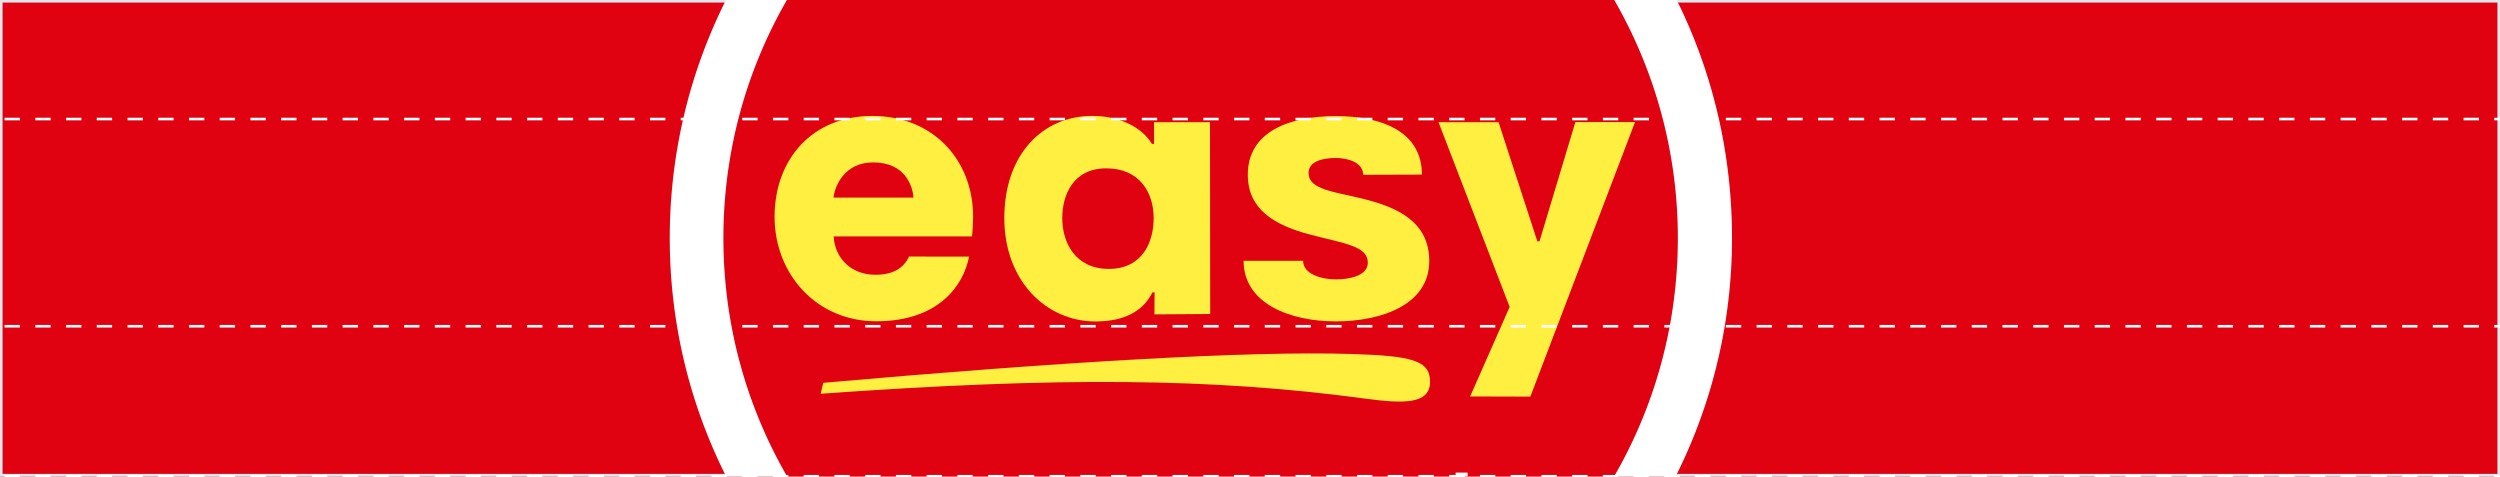 <svg xmlns="http://www.w3.org/2000/svg" xmlns:xlink="http://www.w3.org/1999/xlink" width="976" height="186.405" viewBox="0 0 976 186.405"><defs><clipPath id="a"><rect width="976" height="186" fill="#e00111" stroke="#dfe8ec" stroke-width="1"/></clipPath><filter id="b" x="253.963" y="-121.904" width="429.709" height="429.714" filterUnits="userSpaceOnUse"><feOffset input="SourceAlpha"/><feGaussianBlur stdDeviation="2.5" result="c"/><feFlood flood-opacity="0.161"/><feComposite operator="in" in2="c"/><feComposite in="SourceGraphic"/></filter></defs><g transform="translate(-481 -1898)"><rect width="976" height="186" transform="translate(481 1898)" fill="#e00111"/><path d="M1,1V185H975V1H1M0,0H976V186H0Z" transform="translate(481 1898)" fill="#dfe8ec"/><g transform="translate(481 1898)" clip-path="url(#a)"><g transform="translate(261.463 -114.404)"><g transform="matrix(1, 0, 0, 1, -261.46, 114.4)" filter="url(#b)"><path d="M497.287,273.326a31.594,31.594,0,0,1,16.911-4.8,32.257,32.257,0,0,1,32.256,32.253,31.83,31.83,0,0,1-4.566,16.566l.148.106c25.311,34.387,39.881,76.93,39.881,122.907,0,114.524-92.834,207.358-207.358,207.358S167.208,554.883,167.208,440.358,260.042,233,374.56,233a206.791,206.791,0,0,1,122.728,40.323" transform="translate(94.26 -347.41)" fill="#fff" fill-rule="evenodd"/></g><path d="M514.751,320.387a34.027,34.027,0,0,1-11.274,2.052A32.051,32.051,0,0,1,473.514,279.1a185.621,185.621,0,0,0-109.526-35.583c-102.89,0-186.3,83.41-186.3,186.314,0,102.886,83.414,186.3,186.3,186.3s186.31-83.416,186.31-186.3a185.867,185.867,0,0,0-35.547-109.444" transform="translate(-156.732 -222.489)" fill="#e00111" fill-rule="evenodd"/><path d="M331.9,275.556a17.623,17.623,0,1,1,17.608,17.6,17.608,17.608,0,0,1-17.608-17.6" transform="translate(-2.524 -208.059)" fill="#4b4b4b"/><path d="M221.855,390.641a11.338,11.338,0,0,1,3.876-2.568,11.919,11.919,0,0,1,4.46-.892,11.5,11.5,0,0,1,4.408.892,11.284,11.284,0,0,1,3.926,2.568l1.63,1.63-3.258,3.3-1.674-1.621a6.941,6.941,0,0,0-2.366-1.578,7.062,7.062,0,0,0-5.338,0,6.99,6.99,0,0,0-2.364,1.578,6.647,6.647,0,0,0-1.574,2.306,7.2,7.2,0,0,0,0,5.346,7.11,7.11,0,0,0,1.574,2.358,6.9,6.9,0,0,0,5.036,2.094,7.3,7.3,0,0,0,2.726-.522,6.507,6.507,0,0,0,2.306-1.572l1.674-1.629,3.258,3.314-1.63,1.626a11.944,11.944,0,0,1-3.926,2.62,12.237,12.237,0,0,1-4.408.836,12.687,12.687,0,0,1-4.46-.836,12.019,12.019,0,0,1-3.876-2.62,11.449,11.449,0,0,1-2.566-3.88,12.126,12.126,0,0,1,0-8.87,11.345,11.345,0,0,1,2.566-3.874" transform="translate(-115.969 -78.831)" fill="#fff" fill-rule="evenodd"/><path d="M249.505,402.374l3.3,3.308-1.622,1.626a11.911,11.911,0,0,1-3.83,2.57,11.967,11.967,0,0,1-9.016,0,11.969,11.969,0,0,1-3.828-2.57,11.3,11.3,0,0,1-2.566-3.88,12.366,12.366,0,0,1-.838-4.454,11.923,11.923,0,0,1,.838-4.4,11.678,11.678,0,0,1,6.444-6.454,11.838,11.838,0,0,1,4.456-.882,11.4,11.4,0,0,1,4.406.882,11.277,11.277,0,0,1,3.934,2.572l1.622,1.624L239.756,405.37A6.911,6.911,0,0,0,247.882,404Zm-11.688-8.436a6.864,6.864,0,0,0-2.1,5.036,6.763,6.763,0,0,0,.74,3.086c.418-.414,1.04-1.046,1.884-1.878.872-.886,1.78-1.786,2.72-2.726q1.476-1.47,2.782-2.782,1.368-1.308,2.1-2.046a7.045,7.045,0,0,0-4.246-.684,6.711,6.711,0,0,0-3.88,1.994" transform="translate(-103.309 -78.776)" fill="#fff" fill-rule="evenodd"/><path d="M244.064,398.945a11.523,11.523,0,0,1,.894-4.552,12,12,0,0,1,2.516-3.726,11.544,11.544,0,0,1,3.78-2.514,11.129,11.129,0,0,1,4.554-.946,10.907,10.907,0,0,1,4.558.946,11.366,11.366,0,0,1,3.772,2.514,10.873,10.873,0,0,1,2.526,3.726,11.009,11.009,0,0,1,.942,4.552v11.792h-4.668V398.945a6.49,6.49,0,0,0-.574-2.72,7.222,7.222,0,0,0-3.78-3.778,7.07,7.07,0,0,0-5.554,0,7.15,7.15,0,0,0-2.254,1.526,7.25,7.25,0,0,0-1.52,2.252,6.919,6.919,0,0,0-.52,2.72v11.792h-4.672Z" transform="translate(-90.355 -78.805)" fill="#fff" fill-rule="evenodd"/><path d="M261.373,390.641a11.338,11.338,0,0,1,3.882-2.568,11.808,11.808,0,0,1,4.452-.892,11.531,11.531,0,0,1,4.408.892,11.313,11.313,0,0,1,3.928,2.568l1.62,1.63-3.244,3.3-1.678-1.621a6.951,6.951,0,0,0-2.36-1.578,7.087,7.087,0,0,0-5.348,0,6.883,6.883,0,0,0-2.356,1.578,6.44,6.44,0,0,0-1.572,2.306,7.007,7.007,0,0,0,0,5.346,7.174,7.174,0,0,0,6.6,4.451,7.308,7.308,0,0,0,2.728-.522,6.52,6.52,0,0,0,2.306-1.572l1.678-1.629,3.244,3.314-1.62,1.626a11.976,11.976,0,0,1-3.928,2.62,12.27,12.27,0,0,1-4.408.836,12.567,12.567,0,0,1-4.452-.836,12.017,12.017,0,0,1-3.882-2.62,11.385,11.385,0,0,1-2.572-3.88,12.265,12.265,0,0,1,0-8.87,11.282,11.282,0,0,1,2.572-3.874" transform="translate(-76.449 -78.831)" fill="#fff" fill-rule="evenodd"/><path d="M270.6,398.973a11.538,11.538,0,0,1,.89-4.556,12.1,12.1,0,0,1,2.518-3.726,11.592,11.592,0,0,1,3.778-2.518,11.556,11.556,0,0,1,9.122,0,11.618,11.618,0,0,1,3.768,2.518,11.776,11.776,0,0,1,3.454,8.282,11.12,11.12,0,0,1-.938,4.56,11.321,11.321,0,0,1-2.516,3.776,12.356,12.356,0,0,1-3.768,2.568,12.155,12.155,0,0,1-9.122,0,12.324,12.324,0,0,1-3.778-2.568,12.884,12.884,0,0,1-2.518-3.776,11.888,11.888,0,0,1-.89-4.56m4.616,0a7.287,7.287,0,0,0,.526,2.78,6.84,6.84,0,0,0,3.82,3.822,7.358,7.358,0,0,0,2.78.528,6.9,6.9,0,0,0,5.03-2.046,6.813,6.813,0,0,0,1.524-2.3,6.921,6.921,0,0,0,.57-2.78,6.545,6.545,0,0,0-.57-2.722A6.156,6.156,0,0,0,287.373,394a6.344,6.344,0,0,0-2.254-1.525,6.78,6.78,0,0,0-2.776-.574,7.392,7.392,0,0,0-5.084,2.1,7.146,7.146,0,0,0-1.516,2.254,6.89,6.89,0,0,0-.526,2.722" transform="translate(-63.819 -78.777)" fill="#fff" fill-rule="evenodd"/><path d="M305.221,387.18v4.662H291.016a2.339,2.339,0,0,0-2.358,2.368,2.452,2.452,0,0,0,.684,1.726,2.287,2.287,0,0,0,1.674.674h9.438a6.426,6.426,0,0,1,2.724.584,6.587,6.587,0,0,1,2.252,1.47,6.232,6.232,0,0,1,1.518,2.248,6.326,6.326,0,0,1,.58,2.726,6.6,6.6,0,0,1-.58,2.778,6.736,6.736,0,0,1-1.518,2.254,7.221,7.221,0,0,1-2.252,1.526,6.977,6.977,0,0,1-2.724.526H286.306V406.05h14.148a2.317,2.317,0,0,0,1.726-.676,2.362,2.362,0,0,0,.686-1.736,2.287,2.287,0,0,0-.686-1.682,2.345,2.345,0,0,0-1.726-.674h-9.438a7.355,7.355,0,0,1-2.774-.522,7.562,7.562,0,0,1-2.2-1.524,8.074,8.074,0,0,1-1.516-2.254A7.34,7.34,0,0,1,284,394.21a6.942,6.942,0,0,1,.526-2.726,7.349,7.349,0,0,1,1.516-2.262,7.216,7.216,0,0,1,4.978-2.042Z" transform="translate(-50.425 -78.832)" fill="#fff" fill-rule="evenodd"/><path d="M321.374,387.18v11.744a11.23,11.23,0,0,1-.94,4.562,11.611,11.611,0,0,1-2.522,3.778,12.146,12.146,0,0,1-3.772,2.562,11.469,11.469,0,0,1-4.558.9,11.782,11.782,0,0,1-4.562-.9,12.3,12.3,0,0,1-3.768-2.562,12.978,12.978,0,0,1-2.516-3.778,11.781,11.781,0,0,1-.894-4.562V387.18h4.668v11.744a7.2,7.2,0,0,0,.526,2.778,8,8,0,0,0,1.516,2.306,8.262,8.262,0,0,0,2.252,1.516,7.613,7.613,0,0,0,5.562,0,7.25,7.25,0,0,0,2.252-1.516,6.792,6.792,0,0,0,1.52-2.306,6.892,6.892,0,0,0,.578-2.778V387.18Z" transform="translate(-36.578 -78.832)" fill="#fff" fill-rule="evenodd"/><path d="M334.725,382.466v21.166a11.2,11.2,0,0,1-.952,4.568,12.005,12.005,0,0,1-6.232,6.342,12.135,12.135,0,0,1-9.124,0,12.086,12.086,0,0,1-6.336-6.342,11.64,11.64,0,0,1-.9-4.568,11.308,11.308,0,0,1,3.458-8.274,11.587,11.587,0,0,1,3.776-2.516,11.216,11.216,0,0,1,4.564-.944h7.076v-9.432Zm-11.744,28.3a7.033,7.033,0,0,0,2.72-.522,7.249,7.249,0,0,0,2.254-1.522,6.7,6.7,0,0,0,1.524-2.3,6.934,6.934,0,0,0,.578-2.784v-7.07h-7.076a6.72,6.72,0,0,0-2.778.578,6.793,6.793,0,0,0-2.32,1.52,7.608,7.608,0,0,0-1.516,2.258,7.132,7.132,0,0,0-.522,2.714,7.611,7.611,0,0,0,.522,2.784,8.27,8.27,0,0,0,1.516,2.3,8.121,8.121,0,0,0,2.32,1.522,7.42,7.42,0,0,0,2.778.522" transform="translate(-23.238 -83.546)" fill="#fff" fill-rule="evenodd"/><path d="M394.006,314.03,353.133,421.221l-23.508-.066L345.043,386.2l-27.765-72.1h23.444L355.865,360.6l.834-.012,14.013-46.555Z" transform="translate(-17.144 -151.98)" fill="#ffef41"/><path d="M351.712,369.465c.01,17.136-18.786,23.541-36.457,23.553-17.644,0-36.011-6.782-36.025-23.665h23.229c0,5.28,7.308,7.276,12.826,7.266,5.412,0,12.44-1.442,12.44-6.542-.008-6.422-8.738-7.358-22.457-10.92-14.24-3.736-24.386-9.97-24.4-23.382-.01-17.048,16.606-22.886,34.361-22.912,17.565,0,33.611,5.816,33.627,22.852l-22.944.074c0-4.736-5.826-6.576-10.684-6.56-4.89.012-10.638,1.182-10.638,5.868.024,6.438,9.8,7.248,20.853,9.952,14.132,3.434,26.252,9.182,26.269,24.416" transform="translate(-55.191 -153.145)" fill="#ffef41"/><path d="M312.9,390.169l-21.772.146.052-8.6-.842.018c-3.628,7.306-10.89,11.32-22.157,11.349-19.1.034-35.645-15.639-35.661-40.329-.022-25.005,15.074-39.909,34.269-39.921,10.642-.024,19.442,4.376,23.364,10.93l.842-.024-.042-8.444h21.868Zm-22.076-37.461c-.018-10.04-5.57-19.42-18.528-19.4-12.986.018-17.155,10.47-17.155,19.484.018,9.488,5.082,19.764,18.184,19.772,13.43-.044,17.5-10.824,17.5-19.851" transform="translate(-101.898 -153.179)" fill="#ffef41"/><path d="M265.185,352.2c.008,2.97-.406,7.656-.406,7.656l-54.045.024c.524,8.75,7.086,15,16.3,14.964,6.694.024,11.014-2.48,13.122-7.112l23.455.036c-2.134,11.134-11.776,25.215-36.171,25.236-23.434.05-39.749-18.436-39.767-40.765,0-22.593,14.79-39.375,38.129-39.407,23.481,0,39.373,16.932,39.383,39.369M241.9,344.716c-.306-4.364-3.126-13.732-15.746-13.732-11.31,0-14.992,9.356-15.458,13.732Z" transform="translate(-146.744 -153.174)" fill="#ffef41"/><path d="M409.054,376.811c-59.623-8.036-119.528-8.506-212.382-1.874l1.014-4.272c92.792-8.19,165.935-12.492,206.038-11.26,23.654.728,30.849,2.448,30.849,10.834,0,8.947-10.516,8.6-25.519,6.572" transform="translate(-137.745 -106.814)" fill="#ffef41"/></g></g><path d="M974.226.5H972v-1h2.226ZM966,.5h-6v-1h6Zm-12,0h-6v-1h6Zm-12,0h-6v-1h6Zm-12,0h-6v-1h6Zm-12,0h-6v-1h6Zm-12,0h-6v-1h6Zm-12,0h-6v-1h6Zm-12,0h-6v-1h6Zm-12,0h-6v-1h6Zm-12,0h-6v-1h6Zm-12,0h-6v-1h6Zm-12,0h-6v-1h6Zm-12,0h-6v-1h6Zm-12,0h-6v-1h6Zm-12,0h-6v-1h6Zm-12,0h-6v-1h6Zm-12,0h-6v-1h6Zm-12,0h-6v-1h6Zm-12,0h-6v-1h6Zm-12,0h-6v-1h6Zm-12,0h-6v-1h6Zm-12,0h-6v-1h6Zm-12,0h-6v-1h6Zm-12,0h-6v-1h6Zm-12,0h-6v-1h6Zm-12,0h-6v-1h6Zm-12,0h-6v-1h6Zm-12,0h-6v-1h6Zm-12,0h-6v-1h6Zm-12,0h-6v-1h6Zm-12,0h-6v-1h6Zm-12,0h-6v-1h6Zm-12,0h-6v-1h6Zm-12,0h-6v-1h6Zm-12,0h-6v-1h6Zm-12,0h-6v-1h6Zm-12,0h-6v-1h6Zm-12,0h-6v-1h6Zm-12,0h-6v-1h6Zm-12,0h-6v-1h6Zm-12,0h-6v-1h6Zm-12,0h-6v-1h6Zm-12,0h-6v-1h6Zm-12,0h-6v-1h6Zm-12,0h-6v-1h6Zm-12,0h-6v-1h6Zm-12,0h-6v-1h6Zm-12,0h-6v-1h6Zm-12,0h-6v-1h6Zm-12,0h-6v-1h6Zm-12,0h-6v-1h6Zm-12,0h-6v-1h6Zm-12,0h-6v-1h6Zm-12,0h-6v-1h6Zm-12,0h-6v-1h6Zm-12,0h-6v-1h6Zm-12,0h-6v-1h6Zm-12,0h-6v-1h6Zm-12,0h-6v-1h6Zm-12,0h-6v-1h6Zm-12,0h-6v-1h6Zm-12,0h-6v-1h6Zm-12,0h-6v-1h6Zm-12,0h-6v-1h6Zm-12,0h-6v-1h6Zm-12,0h-6v-1h6Zm-12,0h-6v-1h6Zm-12,0h-6v-1h6Zm-12,0h-6v-1h6Zm-12,0h-6v-1h6Zm-12,0h-6v-1h6Zm-12,0h-6v-1h6Zm-12,0H96v-1h6ZM90,.5H84v-1h6ZM78,.5H72v-1h6ZM66,.5H60v-1h6ZM54,.5H48v-1h6ZM42,.5H36v-1h6ZM30,.5H24v-1h6ZM18,.5H12v-1h6ZM6,.5H0v-1H6Z" transform="translate(482.774 1944.476)" fill="#fff"/><path d="M974.226.5H972v-1h2.226ZM966,.5h-6v-1h6Zm-12,0h-6v-1h6Zm-12,0h-6v-1h6Zm-12,0h-6v-1h6Zm-12,0h-6v-1h6Zm-12,0h-6v-1h6Zm-12,0h-6v-1h6Zm-12,0h-6v-1h6Zm-12,0h-6v-1h6Zm-12,0h-6v-1h6Zm-12,0h-6v-1h6Zm-12,0h-6v-1h6Zm-12,0h-6v-1h6Zm-12,0h-6v-1h6Zm-12,0h-6v-1h6Zm-12,0h-6v-1h6Zm-12,0h-6v-1h6Zm-12,0h-6v-1h6Zm-12,0h-6v-1h6Zm-12,0h-6v-1h6Zm-12,0h-6v-1h6Zm-12,0h-6v-1h6Zm-12,0h-6v-1h6Zm-12,0h-6v-1h6Zm-12,0h-6v-1h6Zm-12,0h-6v-1h6Zm-12,0h-6v-1h6Zm-12,0h-6v-1h6Zm-12,0h-6v-1h6Zm-12,0h-6v-1h6Zm-12,0h-6v-1h6Zm-12,0h-6v-1h6Zm-12,0h-6v-1h6Zm-12,0h-6v-1h6Zm-12,0h-6v-1h6Zm-12,0h-6v-1h6Zm-12,0h-6v-1h6Zm-12,0h-6v-1h6Zm-12,0h-6v-1h6Zm-12,0h-6v-1h6Zm-12,0h-6v-1h6Zm-12,0h-6v-1h6Zm-12,0h-6v-1h6Zm-12,0h-6v-1h6Zm-12,0h-6v-1h6Zm-12,0h-6v-1h6Zm-12,0h-6v-1h6Zm-12,0h-6v-1h6Zm-12,0h-6v-1h6Zm-12,0h-6v-1h6Zm-12,0h-6v-1h6Zm-12,0h-6v-1h6Zm-12,0h-6v-1h6Zm-12,0h-6v-1h6Zm-12,0h-6v-1h6Zm-12,0h-6v-1h6Zm-12,0h-6v-1h6Zm-12,0h-6v-1h6Zm-12,0h-6v-1h6Zm-12,0h-6v-1h6Zm-12,0h-6v-1h6Zm-12,0h-6v-1h6Zm-12,0h-6v-1h6Zm-12,0h-6v-1h6Zm-12,0h-6v-1h6Zm-12,0h-6v-1h6Zm-12,0h-6v-1h6Zm-12,0h-6v-1h6Zm-12,0h-6v-1h6Zm-12,0h-6v-1h6Zm-12,0h-6v-1h6Zm-12,0h-6v-1h6Zm-12,0H96v-1h6ZM90,.5H84v-1h6ZM78,.5H72v-1h6ZM66,.5H60v-1h6ZM54,.5H48v-1h6ZM42,.5H36v-1h6ZM30,.5H24v-1h6ZM18,.5H12v-1h6ZM6,.5H0v-1H6Z" transform="translate(482.774 2025.366)" fill="#fff"/><path d="M974.226.5H972v-1h2.226ZM966,.5h-6v-1h6Zm-12,0h-6v-1h6Zm-12,0h-6v-1h6Zm-12,0h-6v-1h6Zm-12,0h-6v-1h6Zm-12,0h-6v-1h6Zm-12,0h-6v-1h6Zm-12,0h-6v-1h6Zm-12,0h-6v-1h6Zm-12,0h-6v-1h6Zm-12,0h-6v-1h6Zm-12,0h-6v-1h6Zm-12,0h-6v-1h6Zm-12,0h-6v-1h6Zm-12,0h-6v-1h6Zm-12,0h-6v-1h6Zm-12,0h-6v-1h6Zm-12,0h-6v-1h6Zm-12,0h-6v-1h6Zm-12,0h-6v-1h6Zm-12,0h-6v-1h6Zm-12,0h-6v-1h6Zm-12,0h-6v-1h6Zm-12,0h-6v-1h6Zm-12,0h-6v-1h6Zm-12,0h-6v-1h6Zm-12,0h-6v-1h6Zm-12,0h-6v-1h6Zm-12,0h-6v-1h6Zm-12,0h-6v-1h6Zm-12,0h-6v-1h6Zm-12,0h-6v-1h6Zm-12,0h-6v-1h6Zm-12,0h-6v-1h6Zm-12,0h-6v-1h6Zm-12,0h-6v-1h6Zm-12,0h-6v-1h6Zm-12,0h-6v-1h6Zm-12,0h-6v-1h6Zm-12,0h-6v-1h6Zm-12,0h-6v-1h6Zm-12,0h-6v-1h6Zm-12,0h-6v-1h6Zm-12,0h-6v-1h6Zm-12,0h-6v-1h6Zm-12,0h-6v-1h6Zm-12,0h-6v-1h6Zm-12,0h-6v-1h6Zm-12,0h-6v-1h6Zm-12,0h-6v-1h6Zm-12,0h-6v-1h6Zm-12,0h-6v-1h6Zm-12,0h-6v-1h6Zm-12,0h-6v-1h6Zm-12,0h-6v-1h6Zm-12,0h-6v-1h6Zm-12,0h-6v-1h6Zm-12,0h-6v-1h6Zm-12,0h-6v-1h6Zm-12,0h-6v-1h6Zm-12,0h-6v-1h6Zm-12,0h-6v-1h6Zm-12,0h-6v-1h6Zm-12,0h-6v-1h6Zm-12,0h-6v-1h6Zm-12,0h-6v-1h6Zm-12,0h-6v-1h6Zm-12,0h-6v-1h6Zm-12,0h-6v-1h6Zm-12,0h-6v-1h6Zm-12,0h-6v-1h6Zm-12,0h-6v-1h6Zm-12,0H96v-1h6ZM90,.5H84v-1h6ZM78,.5H72v-1h6ZM66,.5H60v-1h6ZM54,.5H48v-1h6ZM42,.5H36v-1h6ZM30,.5H24v-1h6ZM18,.5H12v-1h6ZM6,.5H0v-1H6Z" transform="translate(482.774 2083.905)" fill="#fff"/></g></svg>